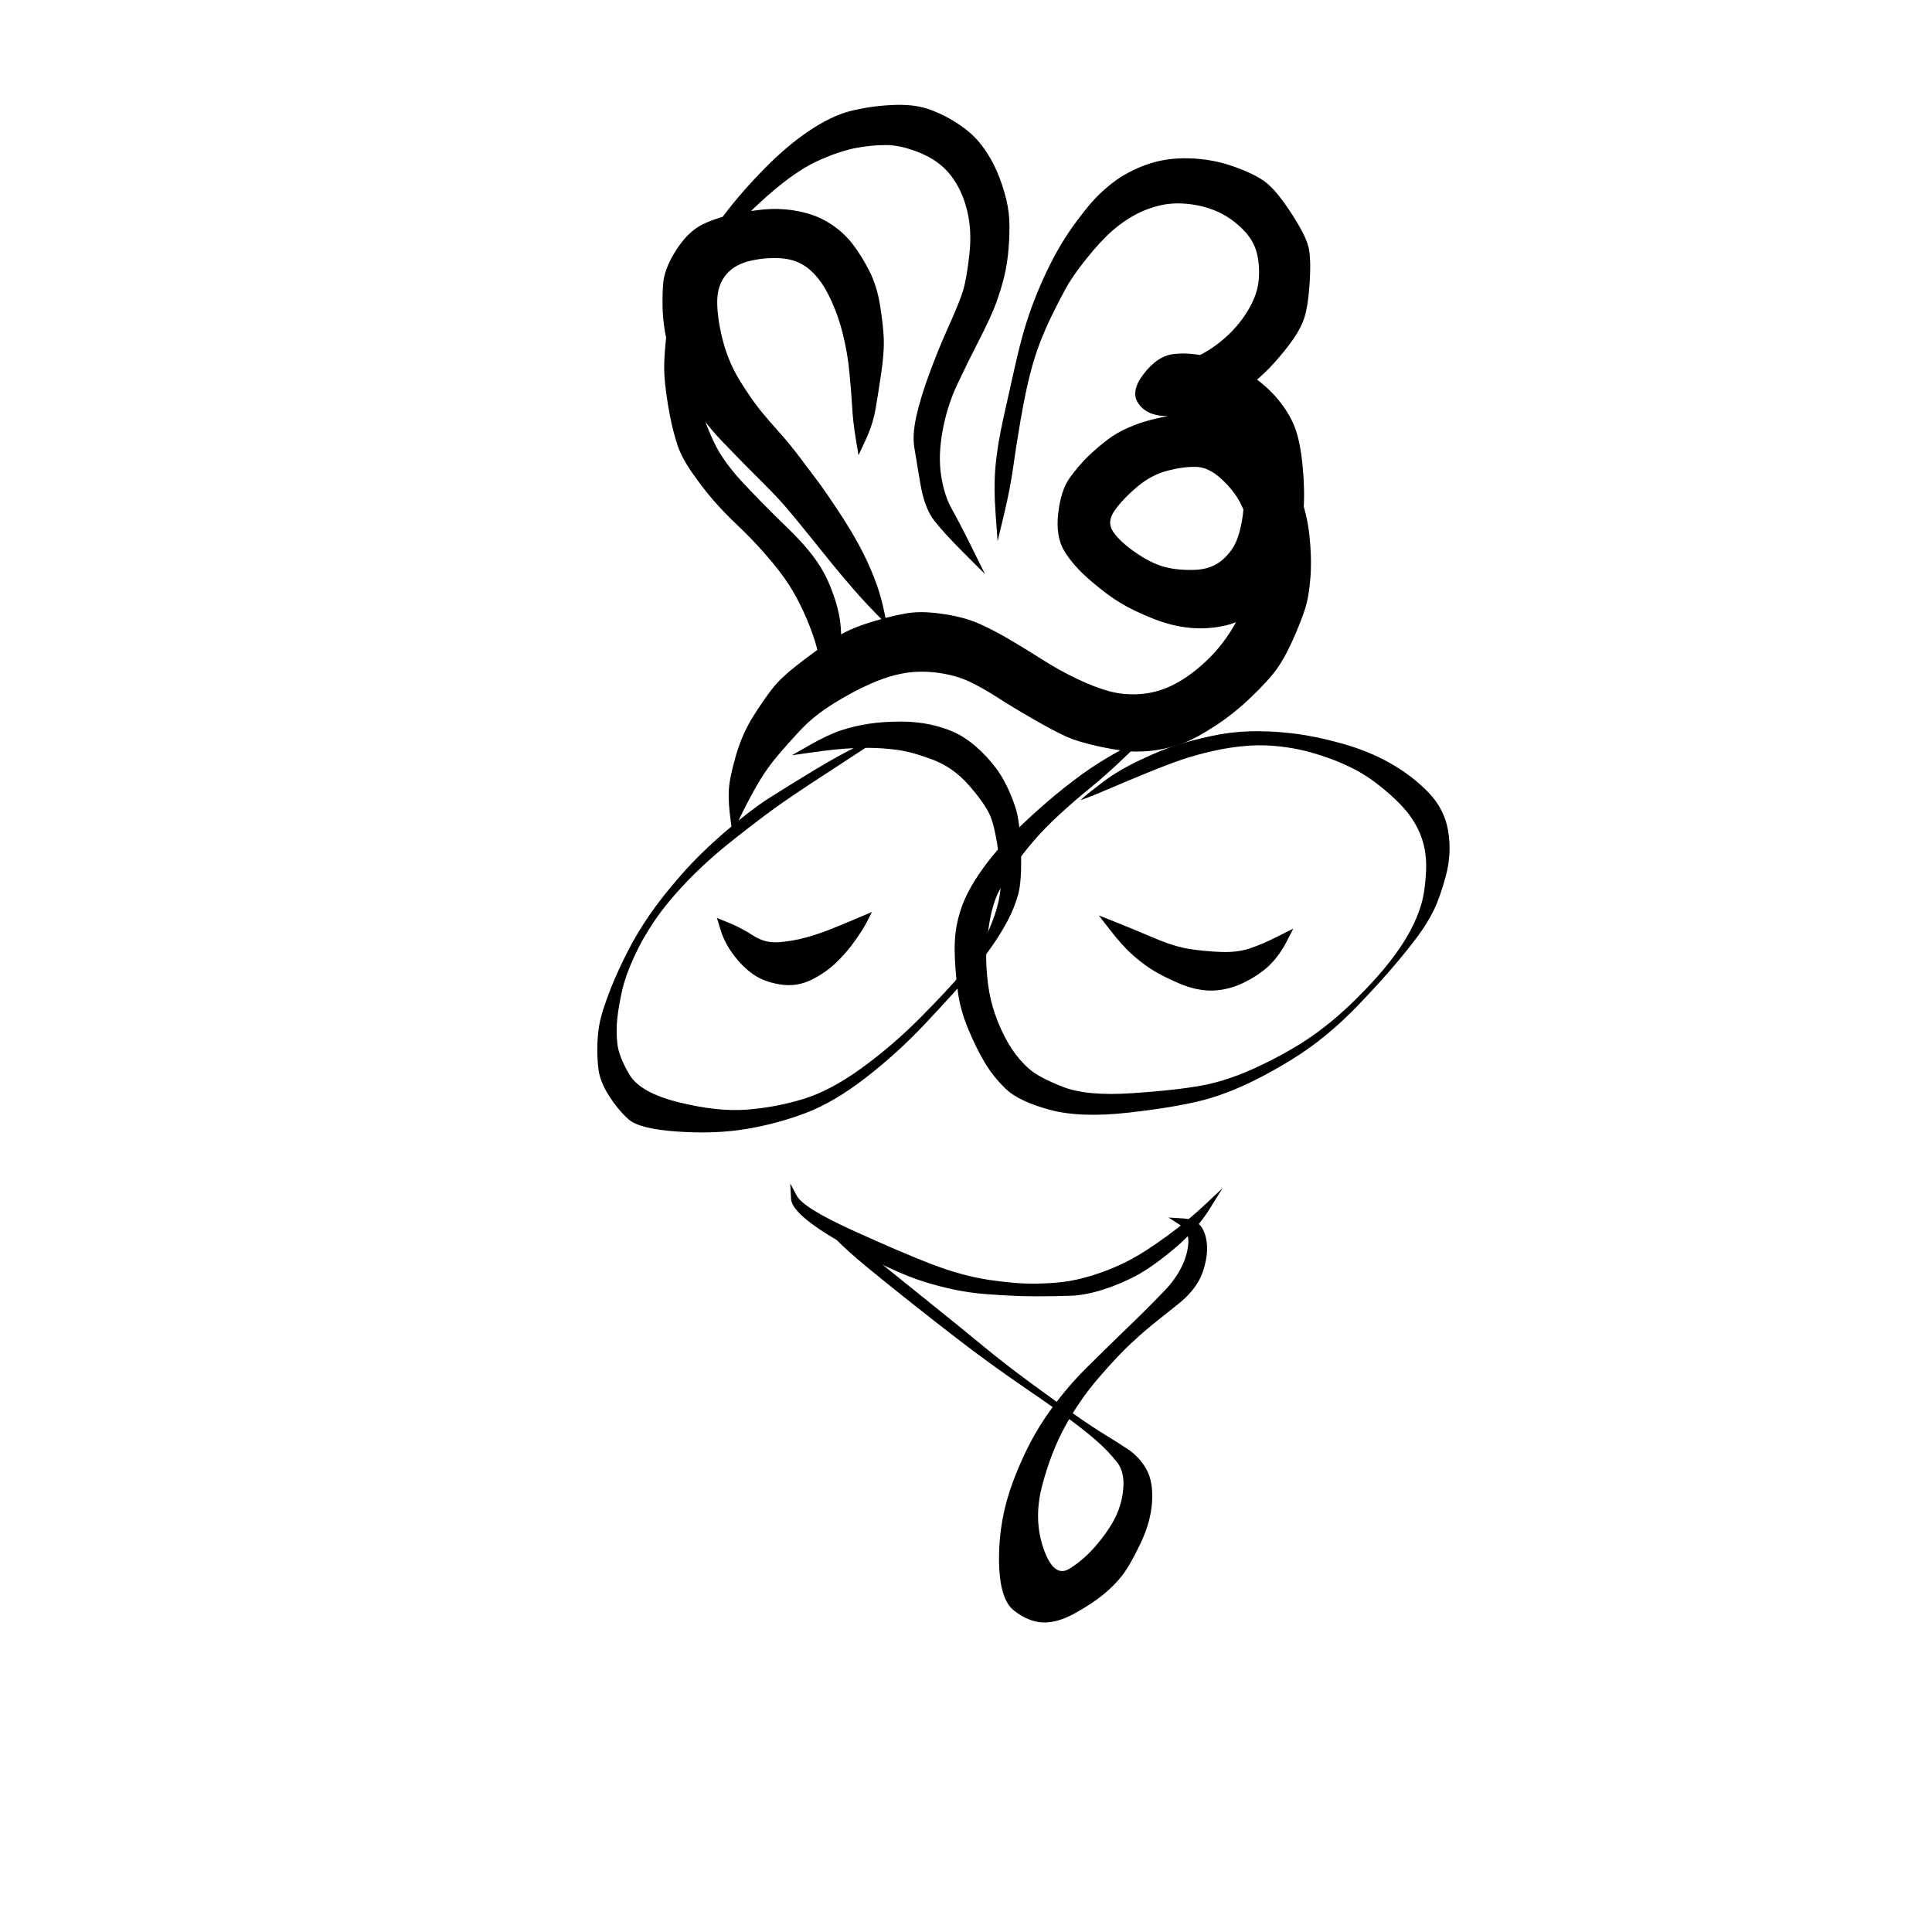<svg xmlns="http://www.w3.org/2000/svg" version="1.1" xmlns:xlink="http://www.w3.org/1999/xlink" viewBox="0 0 800 800" style="overflow: hidden; display: block;" width="800" height="800"><defs></defs><g id="two-0" transform="matrix(1 0 0 1 0 0)" opacity="1"></g><path d="M 407.845 237.702 Q 407.845 237.702 399.341 229.205 390.836 220.707 386.82 215.536 382.804 210.366 381.098 200.293 379.391 190.22 378.58 185.196 377.769 180.173 379.354 172.756 380.938 165.338 384.709 155.021 388.479 144.704 392.918 134.887 397.356 125.069 398.823 120.174 400.291 115.278 401.407 105.254 402.522 95.229 400.383 86.829 398.244 78.429 393.616 72.517 388.989 66.606 381.056 63.337 373.123 60.067 366.912 60.065 360.701 60.062 354.294 61.297 347.887 62.531 339.619 66.155 331.352 69.778 321.918 77.57 312.483 85.361 304.932 93.638 297.38 101.916 293.946 108.786 290.512 115.656 288.79 120.811 287.068 125.966 286.597 135.797 286.126 145.628 287.614 156.165 289.102 166.703 292.42 175.512 295.739 184.321 299.291 189.516 302.842 194.711 306.75 198.927 310.657 203.142 315.462 208.056 320.267 212.971 326.351 218.85 332.436 224.73 336.494 230.044 340.552 235.357 342.989 240.92 345.426 246.483 346.789 251.75 348.152 257.017 348.296 262.513 348.44 268.01 346.702 273.461 344.965 278.913 342.015 282.047 339.065 285.181 339.06 285.179 339.056 285.177 339.051 285.175 339.046 285.173 339.623 282.515 340.199 279.857 339.481 274.42 338.762 268.984 336.457 262.479 334.151 255.974 331.18 250.073 328.209 244.172 324.808 239.367 321.407 234.562 316.114 228.589 310.821 222.616 305.489 217.603 300.157 212.589 295.797 207.613 291.436 202.637 286.868 196.121 282.299 189.605 280.624 184.561 278.949 179.518 277.798 174.063 276.647 168.608 275.757 161.921 274.867 155.234 275.058 150.068 275.248 144.901 275.956 138.739 276.664 132.577 278.126 127.693 279.589 122.809 282.229 117.749 284.869 112.689 288.863 105.442 292.858 98.194 299.954 88.838 307.05 79.482 316.495 69.865 325.941 60.248 335.18 54.079 344.419 47.91 352.286 45.936 360.153 43.963 369.112 43.496 378.071 43.028 384.203 45.091 390.335 47.154 396.282 50.989 402.23 54.825 405.738 59.214 409.247 63.603 411.652 68.473 414.057 73.342 415.865 79.521 417.673 85.701 417.917 91.024 418.161 96.346 417.633 102.875 417.104 109.403 415.786 114.702 414.468 120 412.461 125.511 410.453 131.022 405.479 140.719 400.505 150.415 396.332 159.299 392.158 168.184 390.286 178.463 388.414 188.742 389.721 197.021 391.027 205.299 394.101 210.726 397.174 216.152 402.518 226.921 407.862 237.69 407.853 237.696 Z" fill="hsl(0, 0%, 0%)"></path><path d="M 355.487 188.48 Q 355.487 188.48 354.343 181.578 353.198 174.677 352.869 168.656 352.54 162.636 351.73 154.19 350.921 145.744 348.828 137.609 346.735 129.474 343.147 122.265 339.559 115.057 334.663 111.145 329.767 107.233 322.778 106.919 315.788 106.605 309.602 108.279 303.416 109.953 300.063 114.483 296.71 119.014 297.001 126.377 297.292 133.74 299.655 142.24 302.019 150.74 306.77 158.306 311.521 165.872 315.208 170.362 318.894 174.852 322.627 178.954 326.36 183.056 330.809 188.891 335.258 194.726 338.715 199.388 342.173 204.051 347.274 211.798 352.376 219.546 355.796 225.902 359.215 232.258 361.843 238.885 364.471 245.513 365.878 252.113 367.285 258.713 367.281 258.716 367.277 258.719 367.273 258.722 367.269 258.725 362.597 253.941 357.924 249.157 353.29 243.834 348.655 238.512 344.487 233.381 340.319 228.25 334.749 221.32 329.179 214.39 325.653 210.276 322.127 206.163 317.227 201.266 312.328 196.369 308.231 192.219 304.134 188.069 299.315 183.059 294.497 178.05 291.234 173.503 287.972 168.956 284.884 163.545 281.796 158.134 279.468 152.13 277.139 146.126 275.955 140.526 274.771 134.926 274.463 129.709 274.156 124.493 274.555 117.942 274.955 111.391 279.946 103.597 284.936 95.803 291.144 92.808 297.351 89.814 306.74 88.082 316.129 86.35 322.243 86.529 328.356 86.708 334.061 88.279 339.766 89.85 344.724 93.244 349.682 96.638 353.205 101.258 356.728 105.879 359.927 112.096 363.125 118.312 364.45 126.688 365.775 135.064 365.963 140.514 366.152 145.964 364.877 154.647 363.603 163.33 362.506 169.562 361.41 175.795 358.459 182.139 355.507 188.483 355.497 188.482 Z" fill="hsl(0, 0%, 0%)"></path><path d="M 413.079 224.083 Q 413.079 224.083 412.259 212.804 411.439 201.526 412.235 192.799 413.031 184.073 415.566 172.771 418.101 161.469 419.836 153.607 421.57 145.745 423.286 139.482 425.001 133.219 427.126 127.375 429.25 121.532 431.918 115.626 434.586 109.719 437.152 105.074 439.718 100.43 442.574 96.163 445.43 91.896 450.097 86.08 454.763 80.264 460.724 75.676 466.684 71.087 474.668 68.201 482.651 65.314 492.286 65.556 501.921 65.798 510.734 68.914 519.546 72.029 524.019 75.406 528.491 78.783 534.615 88.161 540.74 97.539 541.856 102.457 542.973 107.374 542.246 117.793 541.519 128.212 539.597 133.004 537.675 137.796 533.426 143.287 529.178 148.778 525.179 152.852 521.181 156.925 516.775 160.101 512.369 163.276 507.806 165.624 503.242 167.971 496.234 170.311 489.225 172.651 481.851 172.234 474.477 171.817 471.267 166.904 468.058 161.991 473.558 154.855 479.059 147.719 485.187 146.721 491.315 145.723 500.35 147.604 509.385 149.485 516.962 154.615 524.539 159.744 529.218 165.422 533.898 171.099 536.139 176.901 538.381 182.703 539.375 192.843 540.37 202.982 539.759 211.451 539.149 219.92 536.743 228.088 534.337 236.256 531.752 240.67 529.168 245.084 522.096 251.143 515.024 257.202 507.777 258.923 500.53 260.645 493.054 260.001 485.577 259.358 477.661 256.239 469.745 253.121 464.18 249.799 458.615 246.478 451.569 240.433 444.523 234.388 440.794 228.313 437.065 222.238 438.176 212.587 439.286 202.935 442.981 197.822 446.676 192.71 450.711 188.819 454.746 184.928 459.189 181.653 463.633 178.378 469.993 175.939 476.353 173.501 485.436 171.964 494.518 170.426 501.204 170.802 507.889 171.178 515.452 175.588 523.016 179.997 528.723 187.538 534.43 195.078 537.824 203.796 541.218 212.514 542.207 221.681 543.195 230.848 542.642 238.828 542.088 246.808 540.396 252.115 538.703 257.421 535.376 264.869 532.049 272.317 528.757 276.942 525.465 281.568 518.159 288.584 510.853 295.599 503.207 300.554 495.561 305.509 490.901 307.335 486.242 309.16 481.276 310.18 476.311 311.199 470.62 311.205 464.929 311.21 455.693 309.227 446.456 307.243 441.323 304.906 436.189 302.57 427.818 297.753 419.447 292.936 413.139 288.869 406.831 284.802 401.362 282.223 395.893 279.645 388.627 278.624 381.361 277.603 374.683 278.699 368.006 279.796 360.375 283.179 352.744 286.561 344.903 291.482 337.062 296.403 331.881 301.876 326.7 307.348 321.708 313.269 316.715 319.191 312.508 326.797 308.3 334.403 305.807 339.828 303.315 345.254 303.31 345.253 303.305 345.252 303.3 345.252 303.295 345.251 302.44 338.94 301.585 332.63 301.77 327.59 301.956 322.55 304.629 313.188 307.303 303.826 312.094 296.289 316.884 288.751 320.485 284.313 324.085 279.874 332.933 273.198 341.781 266.521 347.448 263.148 353.115 259.775 362.666 256.995 372.217 254.215 377.797 253.647 383.377 253.079 391.588 254.394 399.799 255.709 405.803 258.411 411.808 261.114 418.617 265.149 425.425 269.184 432.135 273.448 438.846 277.712 446.187 281.191 453.528 284.671 459.277 286.222 465.026 287.773 471.333 287.45 477.64 287.127 483.536 284.633 489.431 282.139 495.425 277.255 501.419 272.371 505.801 266.769 510.183 261.168 512.895 255.459 515.607 249.751 517.056 243.857 518.504 237.963 518.539 231.399 518.575 224.836 517.328 218.943 516.08 213.05 513.488 208.054 510.895 203.058 505.659 198.245 500.423 193.432 495.258 193.317 490.093 193.202 483.483 194.884 476.872 196.566 470.992 201.486 465.112 206.407 461.616 211.287 458.121 216.168 461.02 220.316 463.919 224.463 470.3 228.854 476.682 233.245 482.109 234.716 487.536 236.188 494.582 235.974 501.628 235.761 506.148 231.862 510.669 227.963 512.507 222.62 514.345 217.277 514.898 210.782 515.451 204.286 514.338 195.419 513.225 186.552 508.877 181.061 504.528 175.569 498.593 173.247 492.658 170.925 490.605 166.145 488.551 161.366 488.666 155.89 488.781 150.414 494.604 148.044 500.427 145.673 506.379 140.657 512.331 135.641 516.306 129.273 520.281 122.906 521.06 117.139 521.838 111.373 520.633 105.608 519.428 99.844 514.823 95.174 510.218 90.505 504.789 87.935 499.361 85.365 492.819 84.547 486.278 83.729 480.705 84.973 475.133 86.217 470.211 88.832 465.288 91.447 460.538 95.593 455.788 99.74 449.909 107.067 444.03 114.394 441.087 119.842 438.144 125.29 435.567 130.577 432.99 135.865 430.725 141.626 428.461 147.387 426.498 155.067 424.535 162.748 422.619 173.849 420.703 184.95 419.528 193.518 418.352 202.087 415.726 213.086 413.099 224.085 413.089 224.084 Z" fill="hsl(0, 0%, 0%)"></path><path d="M 369.115 302.627 Q 369.115 302.627 360.187 308.483 351.26 314.34 339.335 322.11 327.41 329.88 320.625 334.776 313.84 339.672 303.29 348.031 292.741 356.391 284.578 364.893 276.415 373.395 271.25 380.957 266.084 388.518 262.551 396.249 259.019 403.979 257.641 410.011 256.264 416.042 255.663 421.26 255.061 426.477 255.598 431.894 256.134 437.31 260.584 444.894 265.033 452.478 281.066 456.434 297.099 460.389 309.069 459.486 321.039 458.584 332.424 455.136 343.809 451.688 356.73 442.313 369.652 432.938 381.284 421.201 392.917 409.464 398.643 402.541 404.368 395.618 407.258 389.824 410.148 384.031 411.983 378.59 413.817 373.149 414.28 368.117 414.743 363.084 413.342 352.528 411.941 341.971 409.764 337.225 407.587 332.479 401.139 325.099 394.691 317.719 386.019 314.484 377.346 311.25 371.264 310.474 365.181 309.698 359.933 309.68 354.685 309.662 349.439 310.041 344.193 310.42 336.065 311.582 327.937 312.743 327.935 312.739 327.933 312.734 327.931 312.73 327.929 312.725 335.428 308.444 342.926 304.163 348.446 302.365 353.966 300.567 359.882 299.677 365.798 298.786 373.235 298.792 380.672 298.798 387.513 300.567 394.355 302.336 399.163 305.414 403.971 308.491 408.501 313.377 413.032 318.263 415.728 323.237 418.424 328.211 420.385 334.061 422.345 339.911 422.751 352.283 423.157 364.655 421.632 370.241 420.107 375.827 417.266 381.205 414.424 386.583 410.561 392.078 406.698 397.573 400.784 404.46 394.869 411.347 383.364 423.605 371.86 435.863 358.674 446.113 345.488 456.363 333.695 460.84 321.901 465.318 309.085 467.479 296.27 469.64 280.462 468.553 264.654 467.467 260.202 463.43 255.75 459.394 252.104 453.636 248.458 447.878 247.797 442.71 247.136 437.542 247.406 431.259 247.675 424.976 249.279 419.666 250.883 414.356 253.278 408.368 255.674 402.379 259.6 394.577 263.527 386.775 268.83 379.04 274.133 371.306 282.102 362.233 290.071 353.16 300.479 344.25 310.886 335.341 317.994 330.772 325.101 326.203 337.366 318.785 349.63 311.367 359.368 306.988 369.105 302.609 369.11 302.618 Z" fill="hsl(0, 0%, 0%)"></path><path d="M 474.875 304.72 Q 474.875 304.72 466.743 312.569 458.61 320.418 451.63 326.099 444.65 331.78 438.491 337.469 432.333 343.158 427.872 348.367 423.412 353.576 420.29 358.222 417.168 362.867 414.183 368.026 411.197 373.186 409.693 382.083 408.189 390.981 408.374 397.771 408.559 404.562 409.598 410.602 410.637 416.643 413.143 422.948 415.649 429.252 418.808 434.086 421.967 438.921 426.095 442.555 430.223 446.189 440.11 450.045 449.997 453.9 468.45 452.69 486.903 451.48 497.97 449.422 509.038 447.363 521.794 441.264 534.549 435.165 543.652 428.766 552.754 422.367 561.477 413.705 570.2 405.043 575.514 398.183 580.828 391.324 583.904 385.543 586.981 379.763 588.537 374.403 590.093 369.043 590.495 360.996 590.897 352.949 588.507 346.487 586.117 340.026 581.308 334.654 576.499 329.282 569.264 323.833 562.03 318.383 552.036 314.598 542.041 310.814 533.296 309.523 524.551 308.233 517.052 308.773 509.552 309.313 502.295 310.967 495.038 312.622 489.301 314.573 483.564 316.525 474.702 320.15 465.84 323.774 458.851 326.776 451.863 329.778 449.647 330.537 447.43 331.297 447.428 331.292 447.425 331.288 447.423 331.284 447.42 331.279 449.158 329.743 450.896 328.208 457.104 323.52 463.311 318.832 472.422 314.55 481.532 310.268 487.601 308.385 493.67 306.502 501.441 304.802 509.213 303.101 517.24 302.83 525.268 302.559 534.641 303.61 544.013 304.662 555.398 307.804 566.784 310.947 575.853 316.13 584.922 321.313 591.558 328.208 598.194 335.103 599.677 344.252 601.16 353.401 598.755 362.444 596.349 371.487 593.693 376.899 591.036 382.311 587.033 387.709 583.029 393.106 577.353 399.797 571.677 406.489 563.04 415.545 554.402 424.6 545.325 431.556 536.247 438.511 523.226 445.418 510.205 452.325 498.873 455.368 487.541 458.41 467.455 460.703 447.369 462.996 434.578 459.51 421.787 456.025 416.473 450.886 411.159 445.747 407.685 439.855 404.211 433.963 401.027 426.364 397.843 418.764 396.826 411.922 395.81 405.08 395.408 397.143 395.006 389.205 396.12 383.31 397.234 377.414 399.488 372.351 401.742 367.287 405.385 361.929 409.028 356.57 413.002 352.052 416.976 347.533 422.128 342.513 427.28 337.492 433.821 331.863 440.363 326.233 447.683 320.866 455.002 315.498 464.933 310.101 474.863 304.704 474.869 304.712 Z" fill="hsl(0, 0%, 0%)"></path><path d="M 327.235 490.05 Q 327.235 490.05 329.902 495.092 332.569 500.135 352.921 509.404 373.273 518.673 385.762 523.465 398.251 528.256 409.344 529.944 420.437 531.633 428.792 531.527 437.146 531.421 442.99 530.41 448.835 529.399 455.527 527.065 462.219 524.732 468.293 521.497 474.367 518.262 483.156 511.854 491.944 505.446 499.095 498.698 506.246 491.95 506.25 491.953 506.254 491.956 506.258 491.959 506.262 491.962 500.867 500.602 495.472 509.241 486.552 516.77 477.632 524.3 471.069 527.898 464.505 531.495 457.046 533.905 449.586 536.315 443.382 536.548 437.179 536.782 428.519 536.771 419.86 536.76 407.92 535.838 395.979 534.916 382.606 530.732 369.233 526.548 348.568 514.699 327.902 502.85 327.559 496.452 327.215 490.055 327.225 490.052 Z" fill="hsl(0, 0%, 0%)"></path><path d="M 454.98 379.05 Q 454.98 379.05 462.225 381.933 469.47 384.816 477.942 388.425 486.413 392.034 492.758 392.993 499.103 393.952 505.667 394.188 512.23 394.424 517.26 392.798 522.289 391.172 528.895 387.849 535.5 384.527 535.504 384.53 535.508 384.533 535.512 384.537 535.515 384.54 532.784 389.857 530.052 395.174 526.234 399.122 522.415 403.071 515.891 406.457 509.368 409.843 502.573 410.147 495.778 410.451 488.098 407.147 480.417 403.843 476.23 401.028 472.042 398.213 468.302 394.787 464.561 391.362 459.765 385.214 454.968 379.066 454.974 379.058 Z" fill="hsl(0, 0%, 0%)"></path><path d="M 296.866 380.098 Q 296.866 380.098 301.888 382.142 306.91 384.186 311.839 387.387 316.768 390.589 322.508 390.147 328.249 389.704 333.631 388.222 339.013 386.74 344.186 384.669 349.358 382.597 355.198 380.112 361.038 377.628 361.042 377.631 361.045 377.635 361.048 377.638 361.052 377.642 359.295 381.116 357.539 384.589 354.049 389.53 350.56 394.47 346.134 398.697 341.709 402.924 335.769 405.814 329.83 408.704 323.08 407.636 316.331 406.568 311.91 403.473 307.49 400.379 303.772 395.426 300.053 390.474 298.452 385.293 296.851 380.111 296.859 380.105 Z" fill="hsl(0, 0%, 0%)"></path><path d="M 334.562 500.516 Q 334.562 500.516 342.556 505.959 350.55 511.402 358.458 517.937 366.367 524.472 382.296 537.249 398.224 550.025 407.237 557.479 416.25 564.933 427.225 572.975 438.2 581.018 445.431 586.063 452.661 591.108 457.544 594.068 462.427 597.028 467.121 600.153 471.815 603.277 474.682 608.376 477.549 613.475 477.048 621.812 476.547 630.15 472.237 639.153 467.927 648.156 464.746 652.276 461.564 656.395 456.983 660.174 452.402 663.953 445.181 667.973 437.96 671.992 432.012 671.839 426.064 671.686 419.896 666.917 413.727 662.147 413.665 645.639 413.604 629.131 419.421 613.622 425.238 598.112 432.922 586.856 440.605 575.601 449.834 566.446 459.063 557.29 464.836 551.74 470.61 546.191 474.388 542.415 478.167 538.64 482.36 534.285 486.552 529.93 489.137 524.863 491.721 519.796 492.068 514.717 492.415 509.638 488.147 506.904 483.878 504.17 483.879 504.165 483.879 504.16 483.88 504.155 483.88 504.15 490.154 504.544 496.429 504.938 498.478 509.839 500.528 514.739 499.49 520.973 498.453 527.206 495.661 531.576 492.87 535.947 487.888 539.966 482.906 543.986 478.769 547.228 474.632 550.471 468.864 555.767 463.095 561.062 455.084 570.343 447.072 579.624 441.106 590.497 435.141 601.37 431.511 615.261 427.881 629.151 432.124 641.295 436.367 653.438 442.698 649.643 449.029 645.848 454.613 639.066 460.196 632.284 462.558 626.746 464.919 621.208 465.197 615.167 465.475 609.127 462.351 605.217 459.227 601.308 455.029 597.475 450.831 593.643 443.777 588.373 436.724 583.103 425.423 575.375 414.122 567.646 404.721 560.658 395.321 553.671 379.257 540.968 363.193 528.265 355.327 521.599 347.461 514.933 341.005 507.732 334.548 500.531 334.555 500.524 Z" fill="hsl(0, 0%, 0%)"></path></svg>